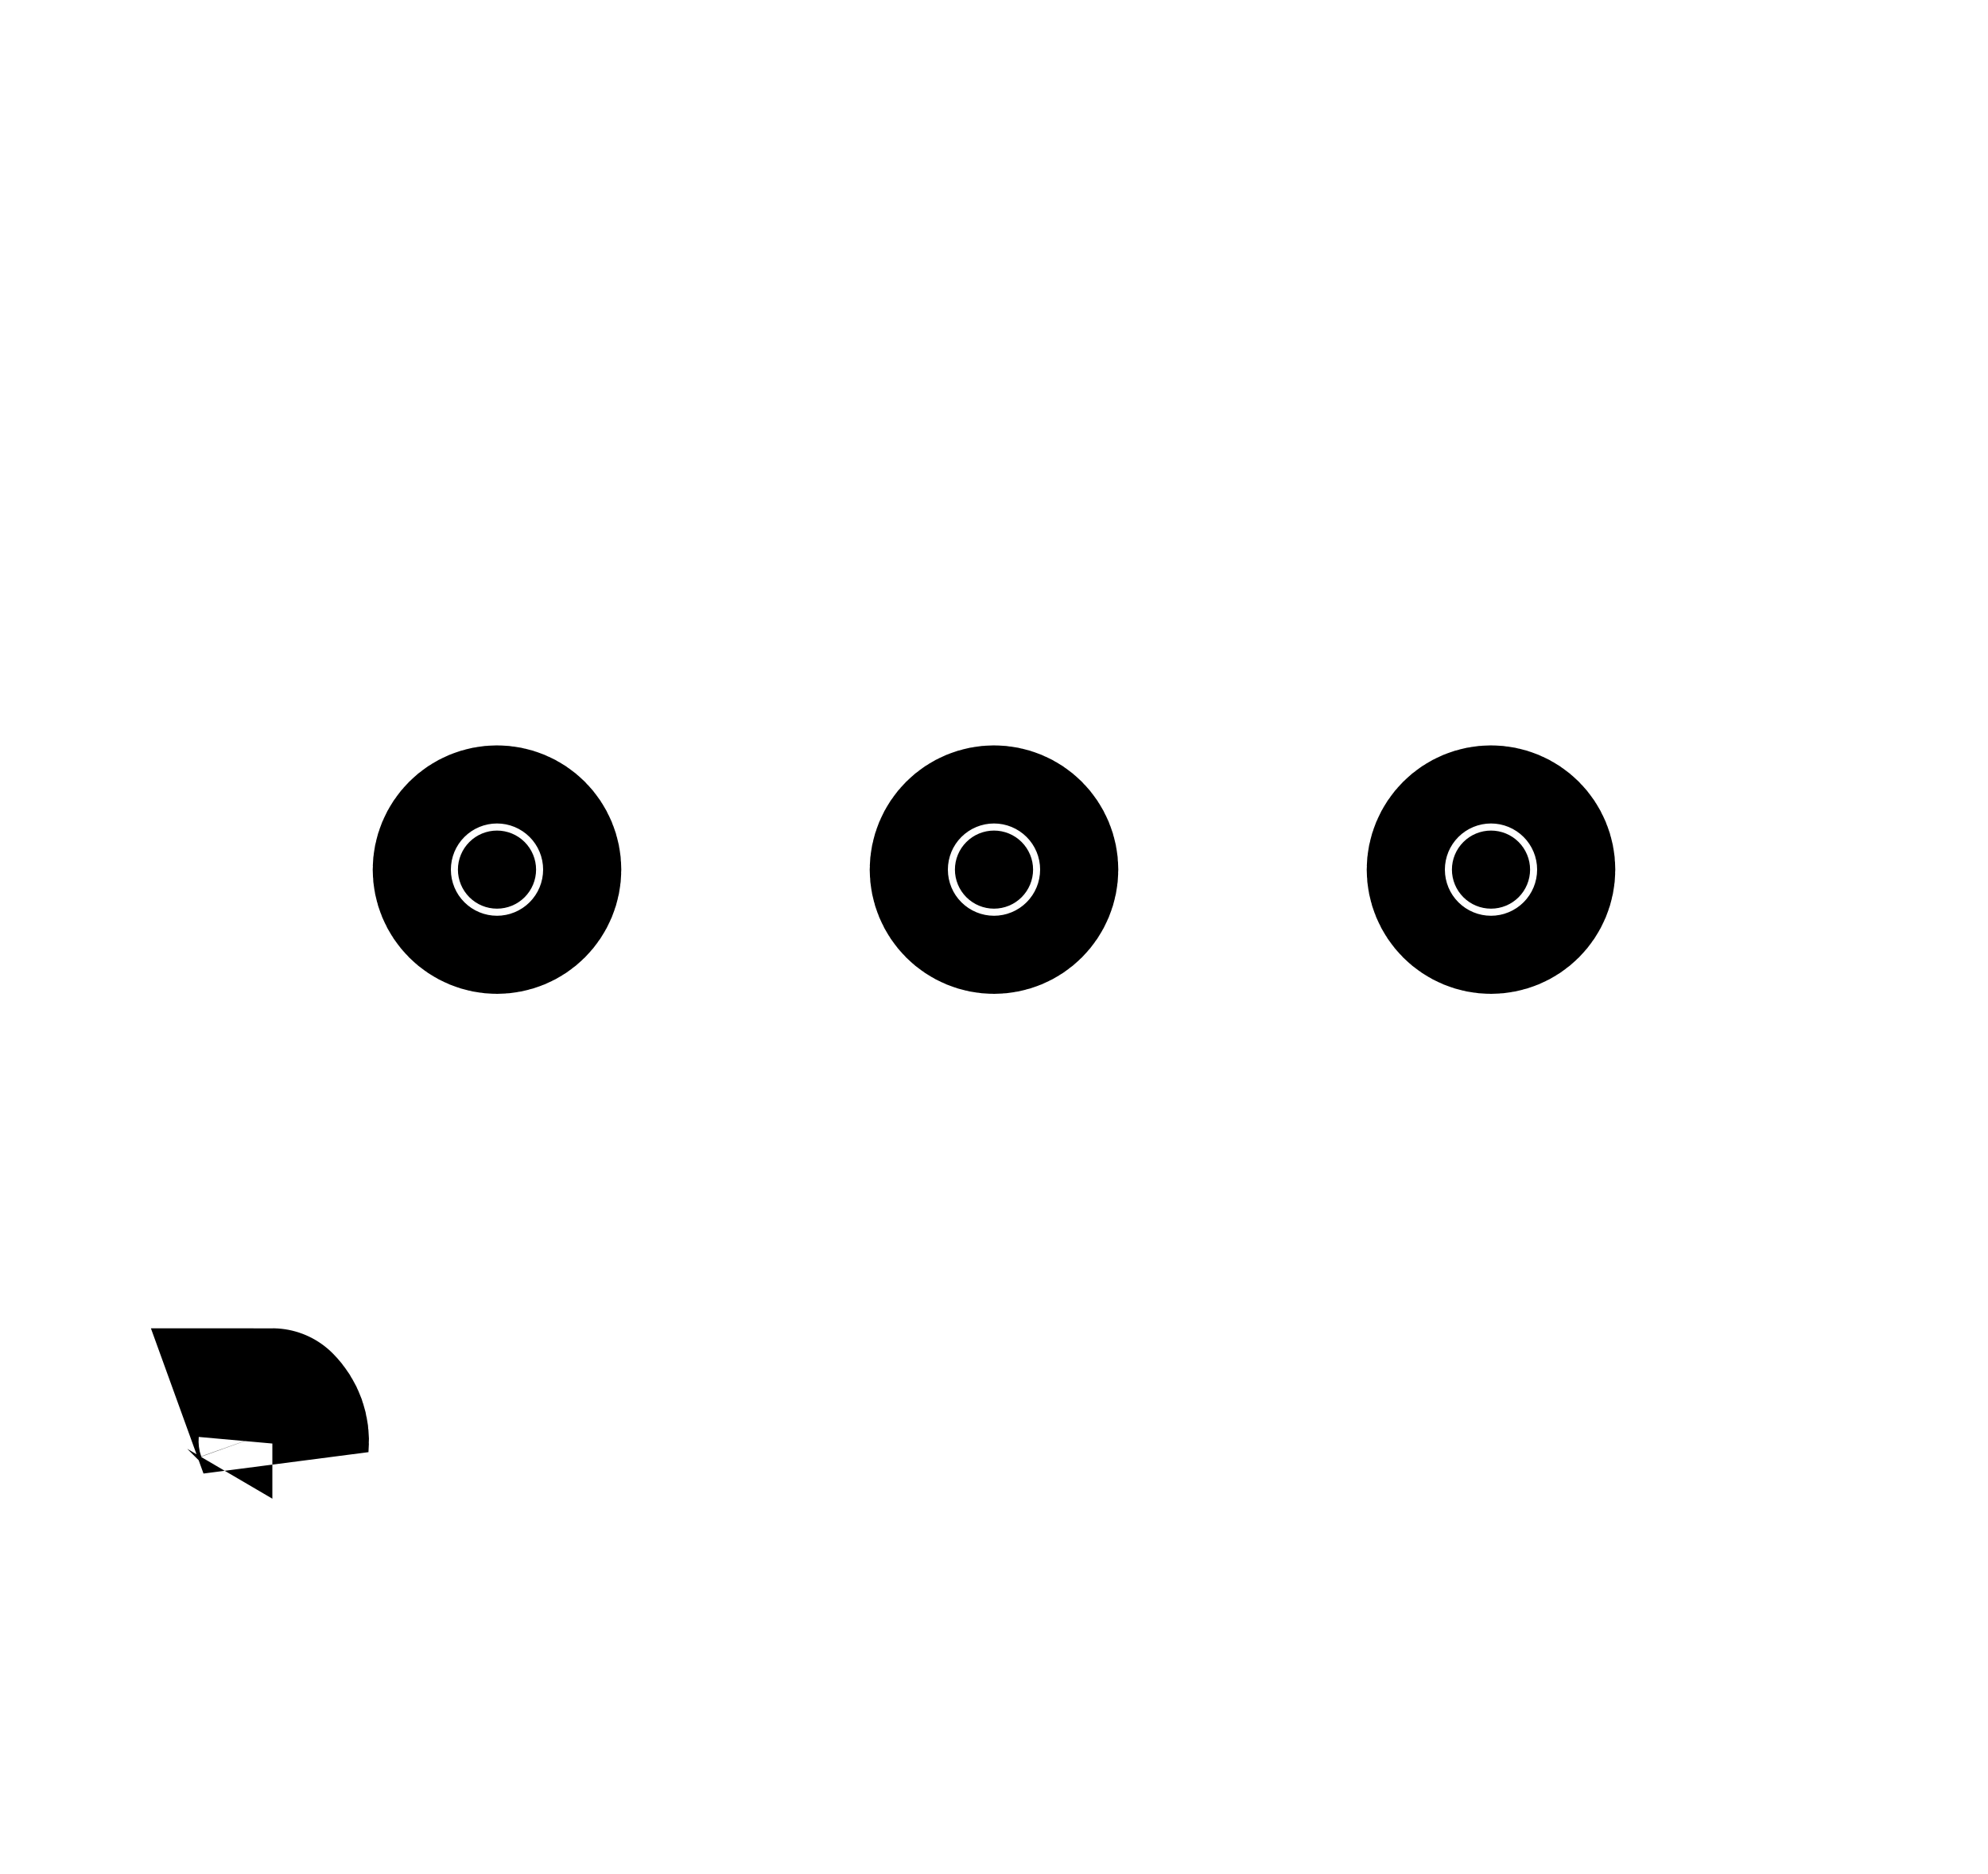 <svg width="35" height="33" viewBox="0 0 35 33" fill="none" xmlns="http://www.w3.org/2000/svg">
<path d="M9.438 15.312C9.438 15.495 9.365 15.67 9.236 15.799C9.107 15.928 8.932 16 8.75 16C8.568 16 8.393 15.928 8.264 15.799C8.135 15.67 8.062 15.495 8.062 15.312C8.062 15.13 8.135 14.955 8.264 14.826C8.393 14.697 8.568 14.625 8.75 14.625C8.932 14.625 9.107 14.697 9.236 14.826C9.365 14.955 9.438 15.13 9.438 15.312ZM18.188 15.312C18.188 15.495 18.115 15.67 17.986 15.799C17.857 15.928 17.682 16 17.5 16C17.318 16 17.143 15.928 17.014 15.799C16.885 15.67 16.812 15.495 16.812 15.312C16.812 15.13 16.885 14.955 17.014 14.826C17.143 14.697 17.318 14.625 17.5 14.625C17.682 14.625 17.857 14.697 17.986 14.826C18.115 14.955 18.188 15.13 18.188 15.312ZM26.736 15.799C26.607 15.928 26.432 16 26.25 16C26.068 16 25.893 15.928 25.764 15.799C25.635 15.67 25.562 15.495 25.562 15.312C25.562 15.13 25.635 14.955 25.764 14.826C25.893 14.697 26.068 14.625 26.25 14.625C26.432 14.625 26.607 14.697 26.736 14.826C26.865 14.955 26.938 15.13 26.938 15.312C26.938 15.495 26.865 15.67 26.736 15.799Z" fill="black" stroke="black" stroke-width="3"/>
<path d="M4.795 24.889C4.796 24.889 4.796 24.89 4.796 24.89C4.867 24.961 4.922 25.048 4.956 25.143C4.989 25.236 5.002 25.336 4.993 25.436L4.795 24.889Z" fill="black" stroke="black" stroke-width="3"/>
</svg>
